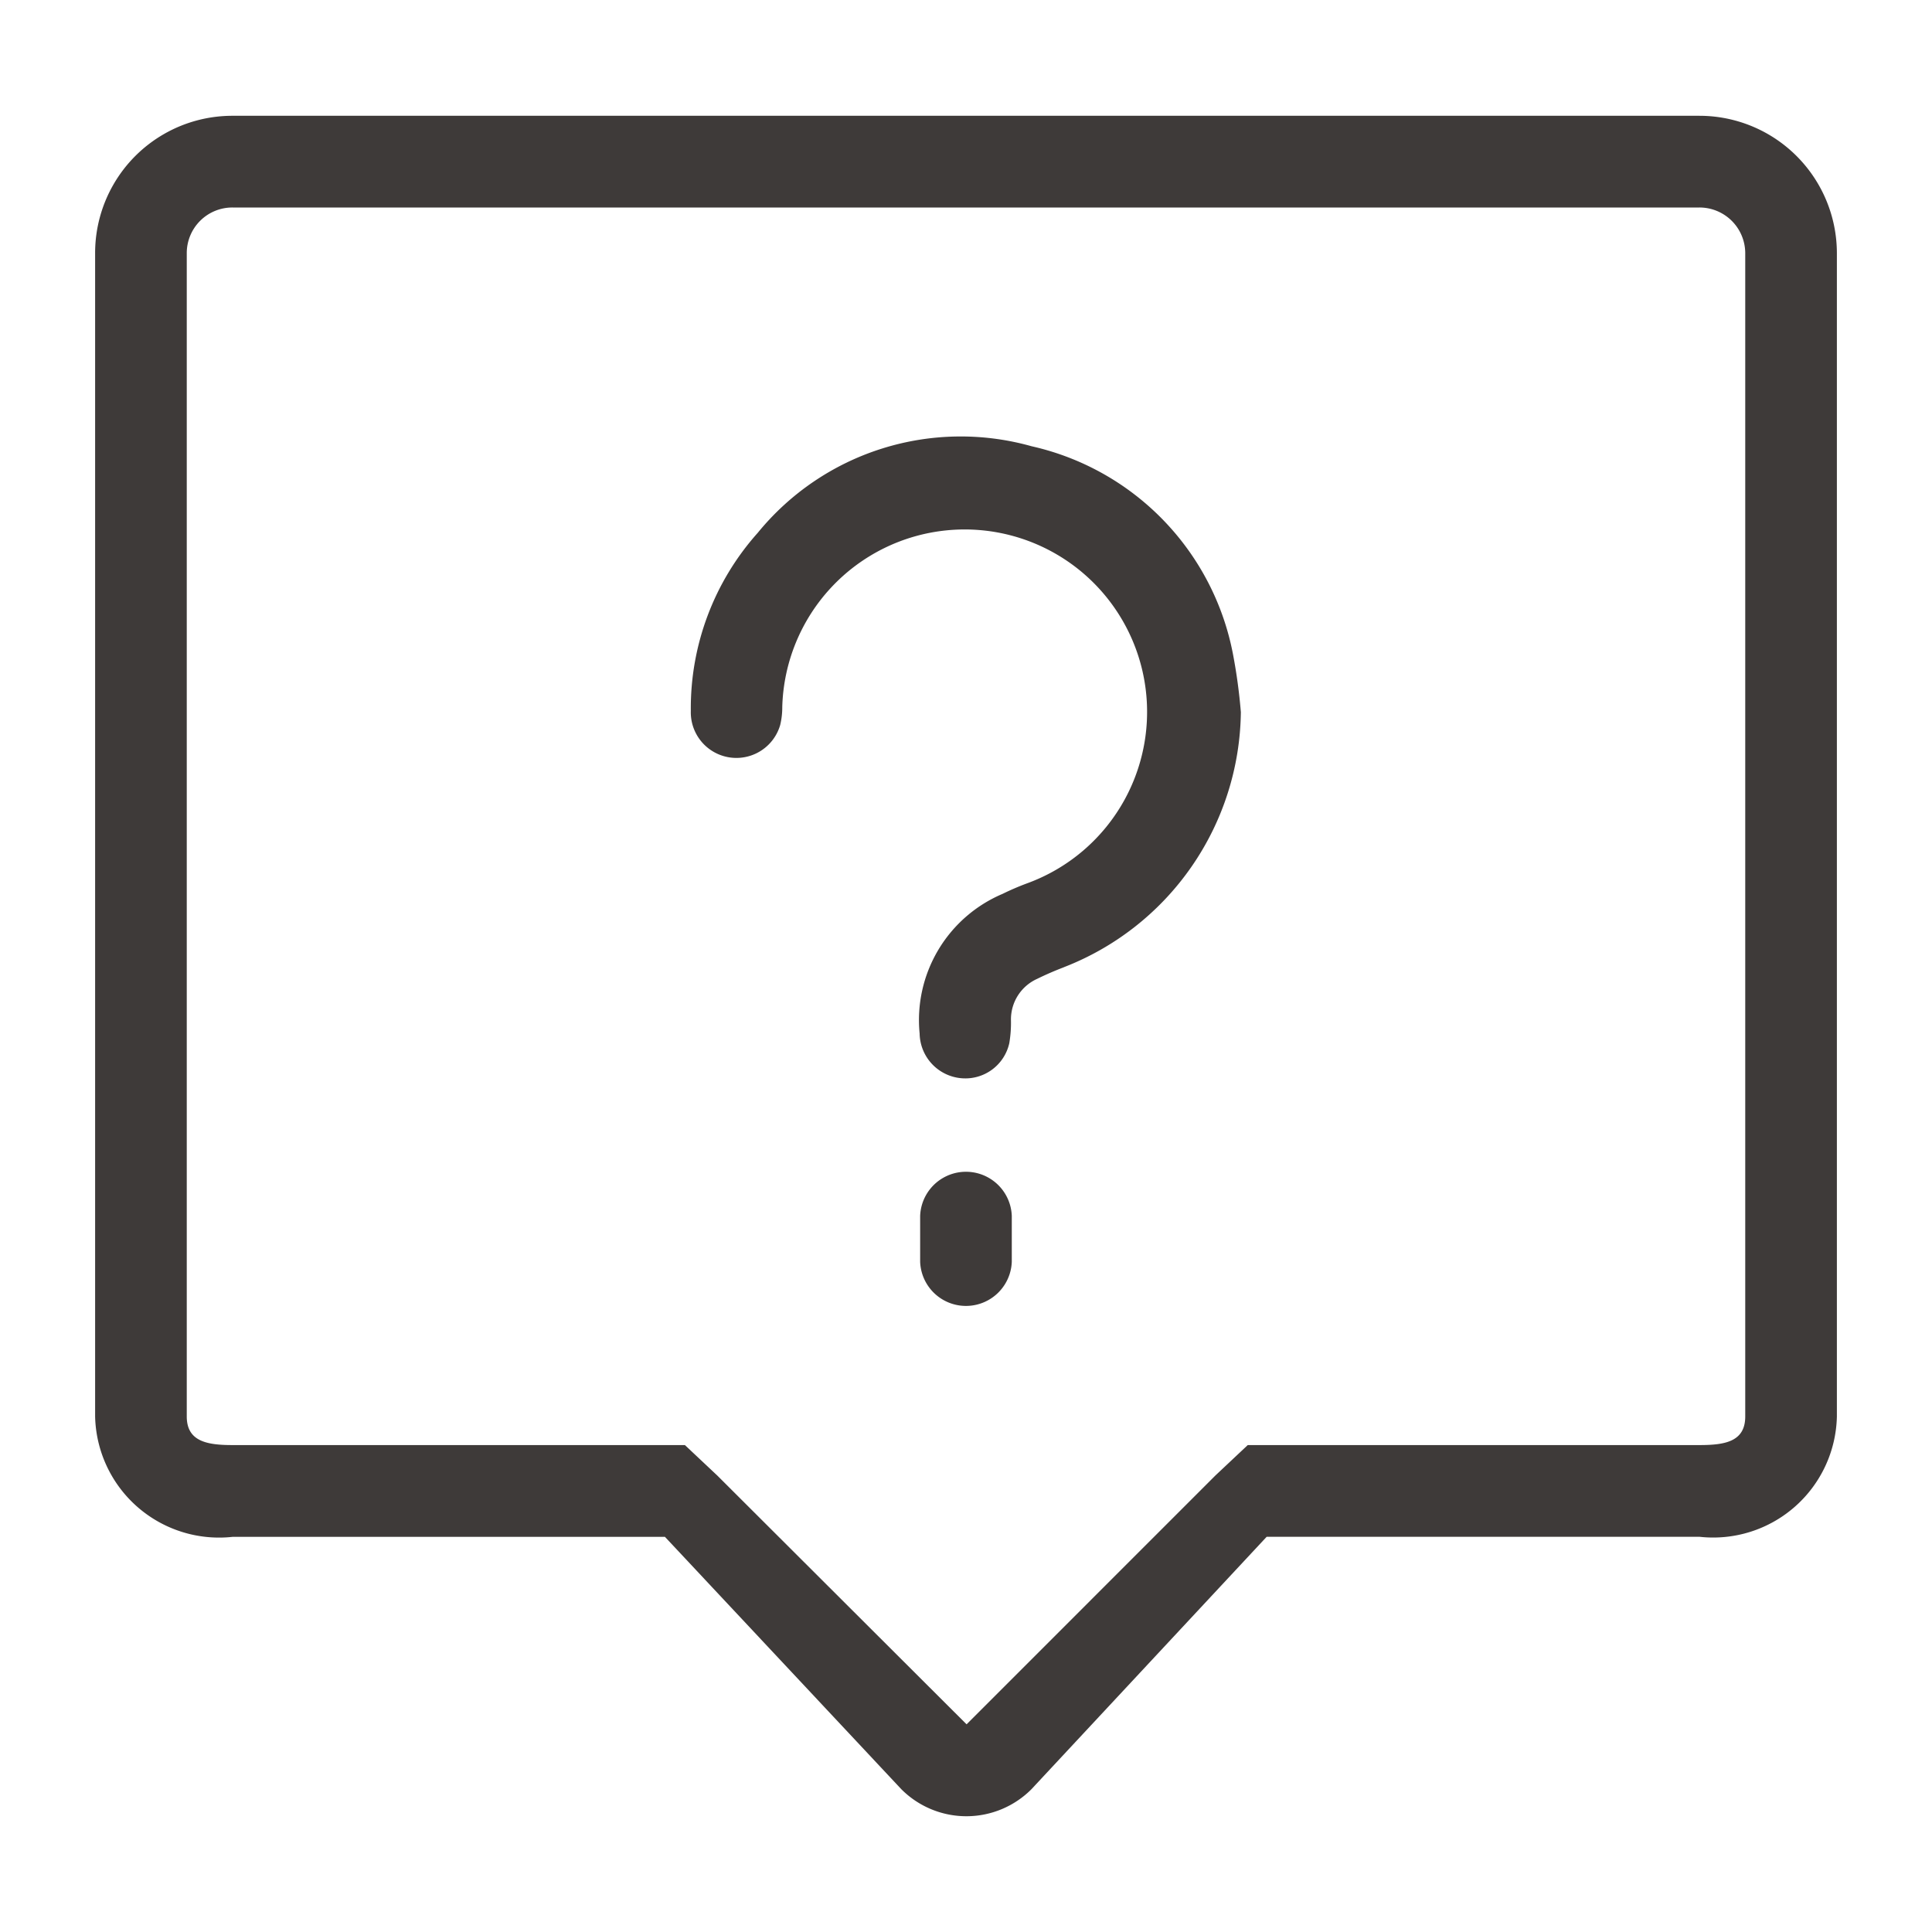 <svg id="图层_1" data-name="图层 1" xmlns="http://www.w3.org/2000/svg" viewBox="0 0 30 30"><defs><style>.cls-1{fill:#3e3a39;}</style></defs><title>商城ICON</title><path class="cls-1" d="M26.388,23.863H19.669l-3.653,3.92a1.426,1.426,0,0,1-2.021-.001l-3.67-3.918h-6.712A1.925,1.925,0,0,1,1.477,21.995V3.931A2.131,2.131,0,0,1,3.612,1.798H26.388A2.135,2.135,0,0,1,28.523,3.931V21.995A1.922,1.922,0,0,1,26.388,23.863Zm-7.516-.951.503-.473H26.388c.396,0,.712-.052.712-.444V3.931a.711.711,0,0,0-.712-.709H3.612a.708.708,0,0,0-.712.709V21.995c0,.39.319.444.712.444h7.023l.503.473,3.871,3.863Zm-4.584-4.031a.712.712,0,0,1,1.423-.001V19.593a.712.712,0,0,1-1.423,0v-.712Zm2.233-3.862q-.213.081-.417.181a.69.69,0,0,0-.406.635,1.887,1.887,0,0,1-.026.365.699.699,0,0,1-.739.543.709.709,0,0,1-.653-.694,2.128,2.128,0,0,1,1.288-2.169,4.082,4.082,0,0,1,.376-.162,2.833,2.833,0,1,0-3.797-2.739,1.172,1.172,0,0,1-.032.278.708.708,0,0,1-1.388-.218,4.088,4.088,0,0,1,1.039-2.765,4.067,4.067,0,0,1,4.255-1.344,4.099,4.099,0,0,1,3.127,3.24,8.52,8.52,0,0,1,.12.888,4.302,4.302,0,0,1-2.749,3.961Zm0,0"/></svg>
